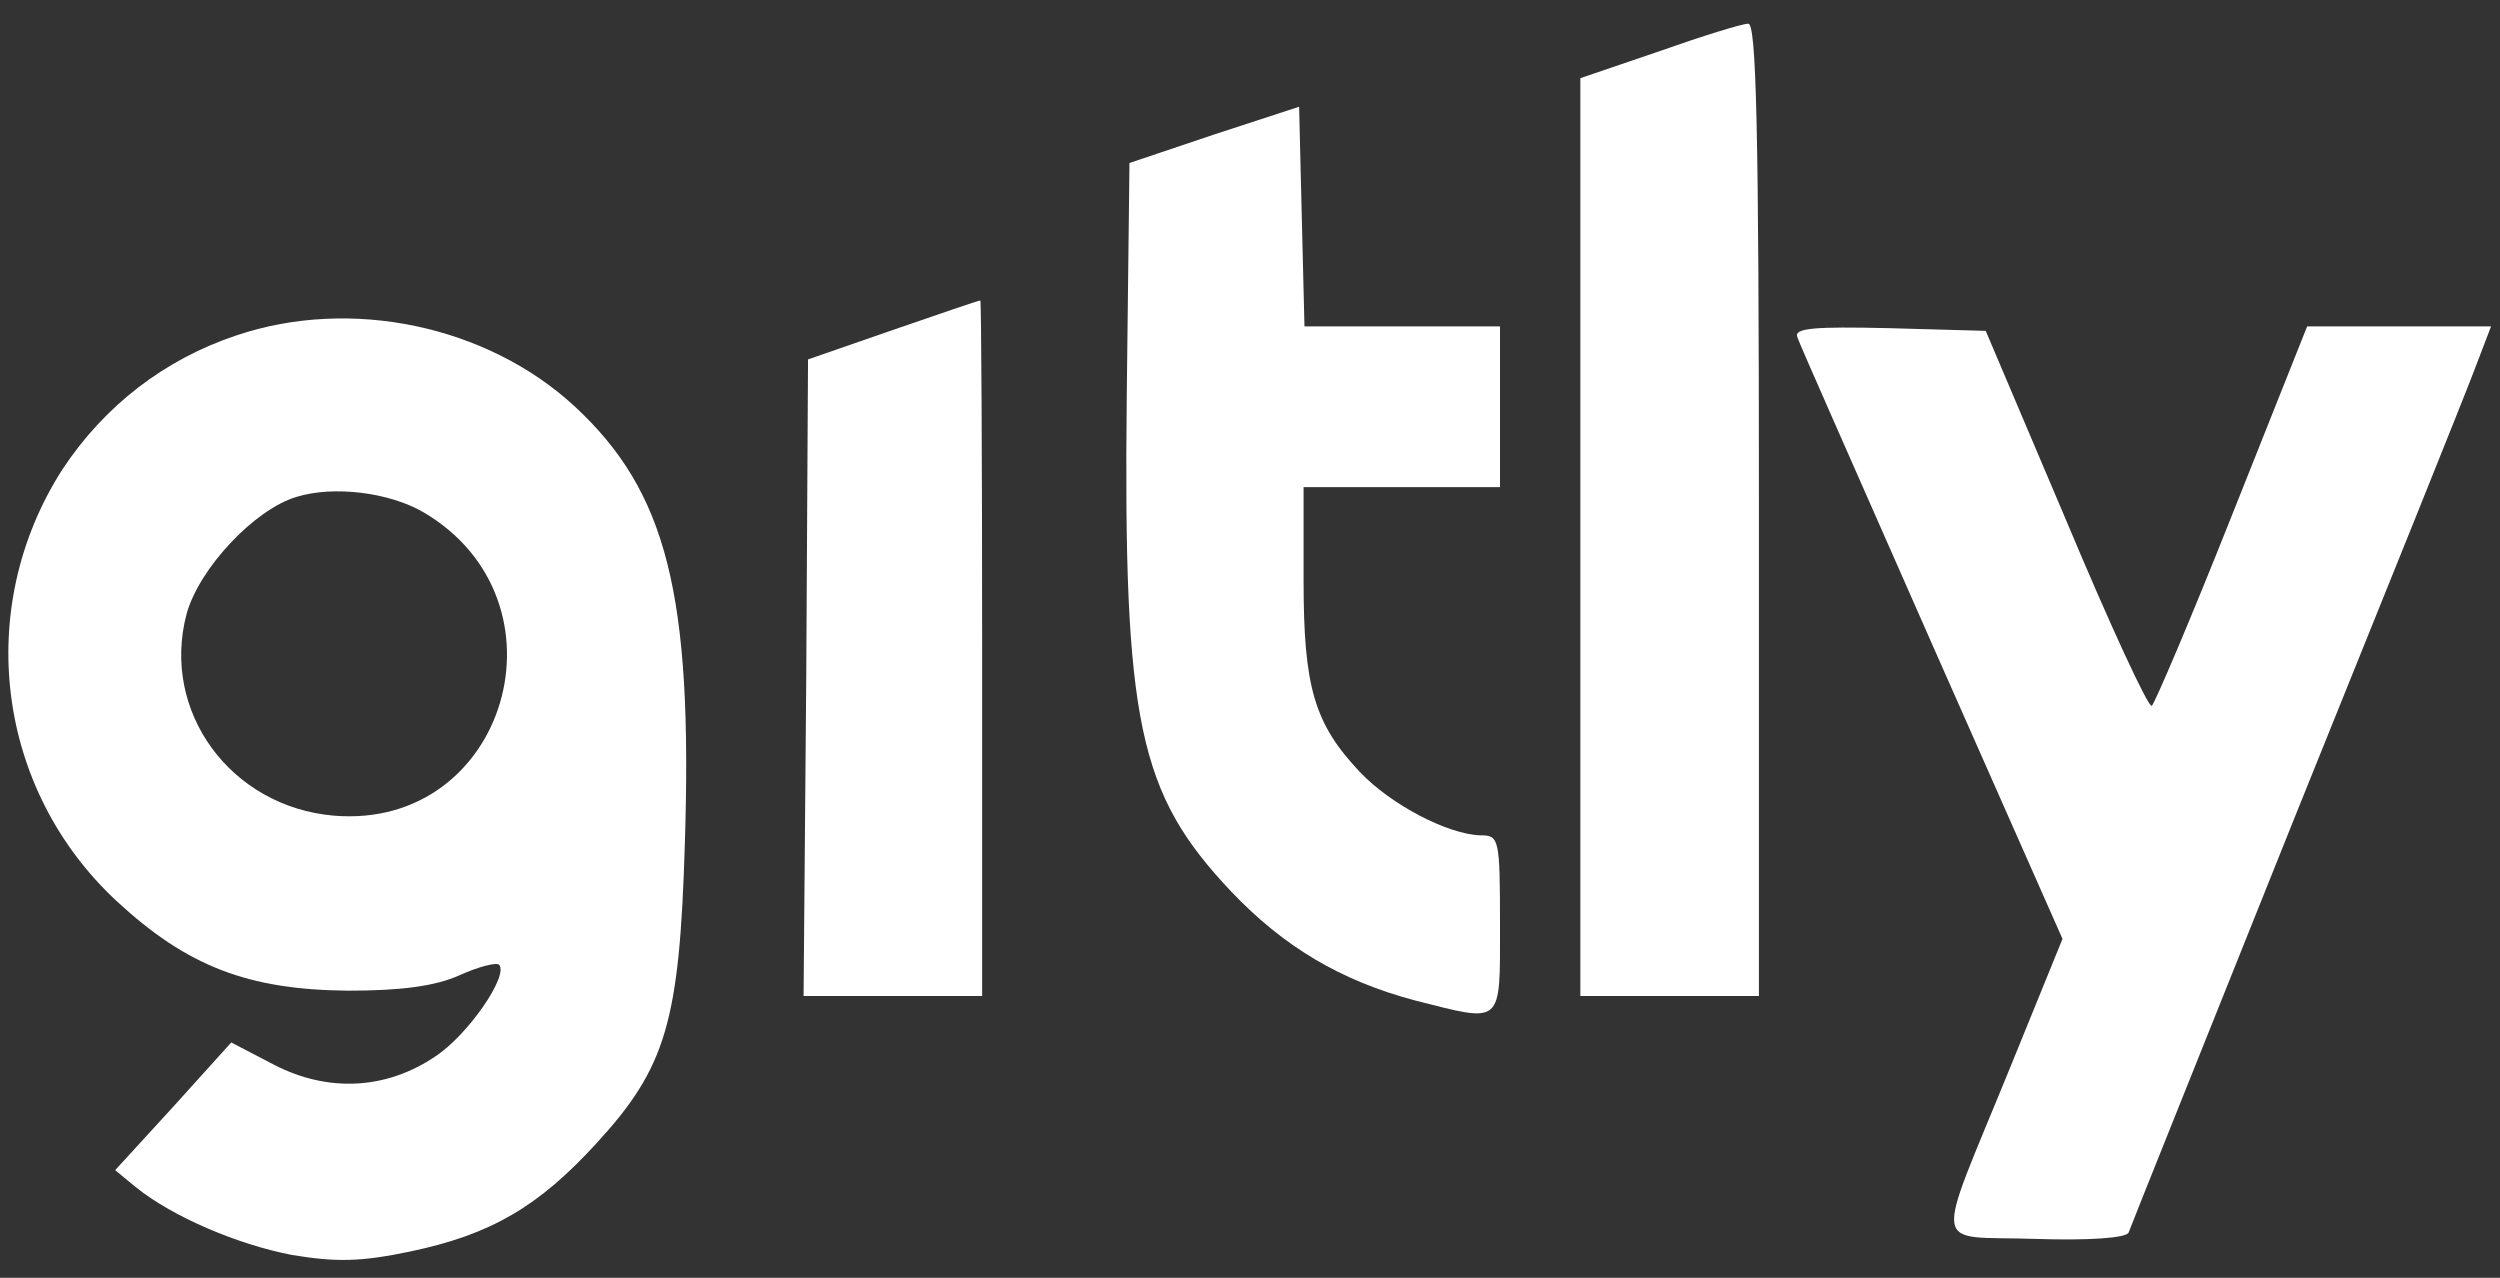 <svg width="90" height="46" viewBox="0 0 90 46" fill="none" xmlns="http://www.w3.org/2000/svg">
<rect x="0" y="0" width="90" height="46" fill="#333333" stroke="none"/>
<path d="M59.721 1.85L56.893 2.814V19.336V35.857H60.107H63.321V18.339C63.321 4.518 63.225 0.821 62.936 0.854C62.711 0.854 61.264 1.304 59.721 1.85Z" fill="white"/>
<path d="M43.714 4.84L40.661 5.868L40.564 14.193C40.436 26.022 40.982 28.561 44.325 32.097C46.221 34.09 48.279 35.311 50.947 36.018C54.129 36.822 54 36.95 54 33.286C54 30.168 53.968 30.072 53.293 30.072C52.136 30.04 50.079 28.979 48.954 27.79C47.314 26.054 46.929 24.736 46.929 20.911V17.536H50.464H54V14.643V11.75H50.464H46.961L46.864 7.797L46.768 3.843L43.714 4.84Z" fill="white"/>
<path d="M32.143 11.879L29.089 12.939L29.025 24.382L28.929 35.857H32.143H35.357V23.322C35.357 16.411 35.325 10.786 35.293 10.818C35.229 10.818 33.814 11.3 32.143 11.879Z" fill="white"/>
<path d="M8.518 12.072C5.914 12.939 3.761 14.611 2.25 16.893C-0.964 21.907 -0.129 28.432 4.211 32.45C6.75 34.797 8.936 35.632 12.536 35.664C14.432 35.664 15.654 35.504 16.521 35.118C17.229 34.797 17.871 34.636 17.968 34.732C18.321 35.118 16.843 37.272 15.654 38.043C13.886 39.232 11.796 39.329 9.868 38.332L8.325 37.529L6.236 39.843L4.146 42.125L4.886 42.736C6.204 43.797 8.518 44.793 10.511 45.179C12.086 45.436 12.954 45.436 14.786 45.05C17.679 44.439 19.382 43.443 21.471 41.161C23.979 38.429 24.461 36.789 24.654 30.393C24.943 21.393 24.011 17.697 20.668 14.611C17.518 11.718 12.632 10.689 8.518 12.072ZM15.236 18.436C20.668 21.618 18.257 29.879 12.021 29.364C8.293 29.043 5.786 25.604 6.718 22.1C7.168 20.461 9.161 18.339 10.671 17.889C12.021 17.472 14.014 17.729 15.236 18.436Z" fill="white"/>
<path d="M64.704 12.136C64.768 12.361 66.986 17.343 69.557 23.193L74.25 33.8L72.353 38.461C69.589 45.243 69.493 44.471 73.254 44.6C75.214 44.664 76.532 44.568 76.629 44.375C76.693 44.182 79.393 37.464 82.607 29.429C85.853 21.393 88.778 14.129 89.1 13.261L89.678 11.75H86.368H83.057L80.357 18.532C78.879 22.261 77.561 25.346 77.464 25.411C77.336 25.475 75.954 22.486 74.379 18.725L71.486 11.911L68.014 11.814C65.282 11.75 64.575 11.814 64.704 12.136Z" fill="white"/>
</svg>
